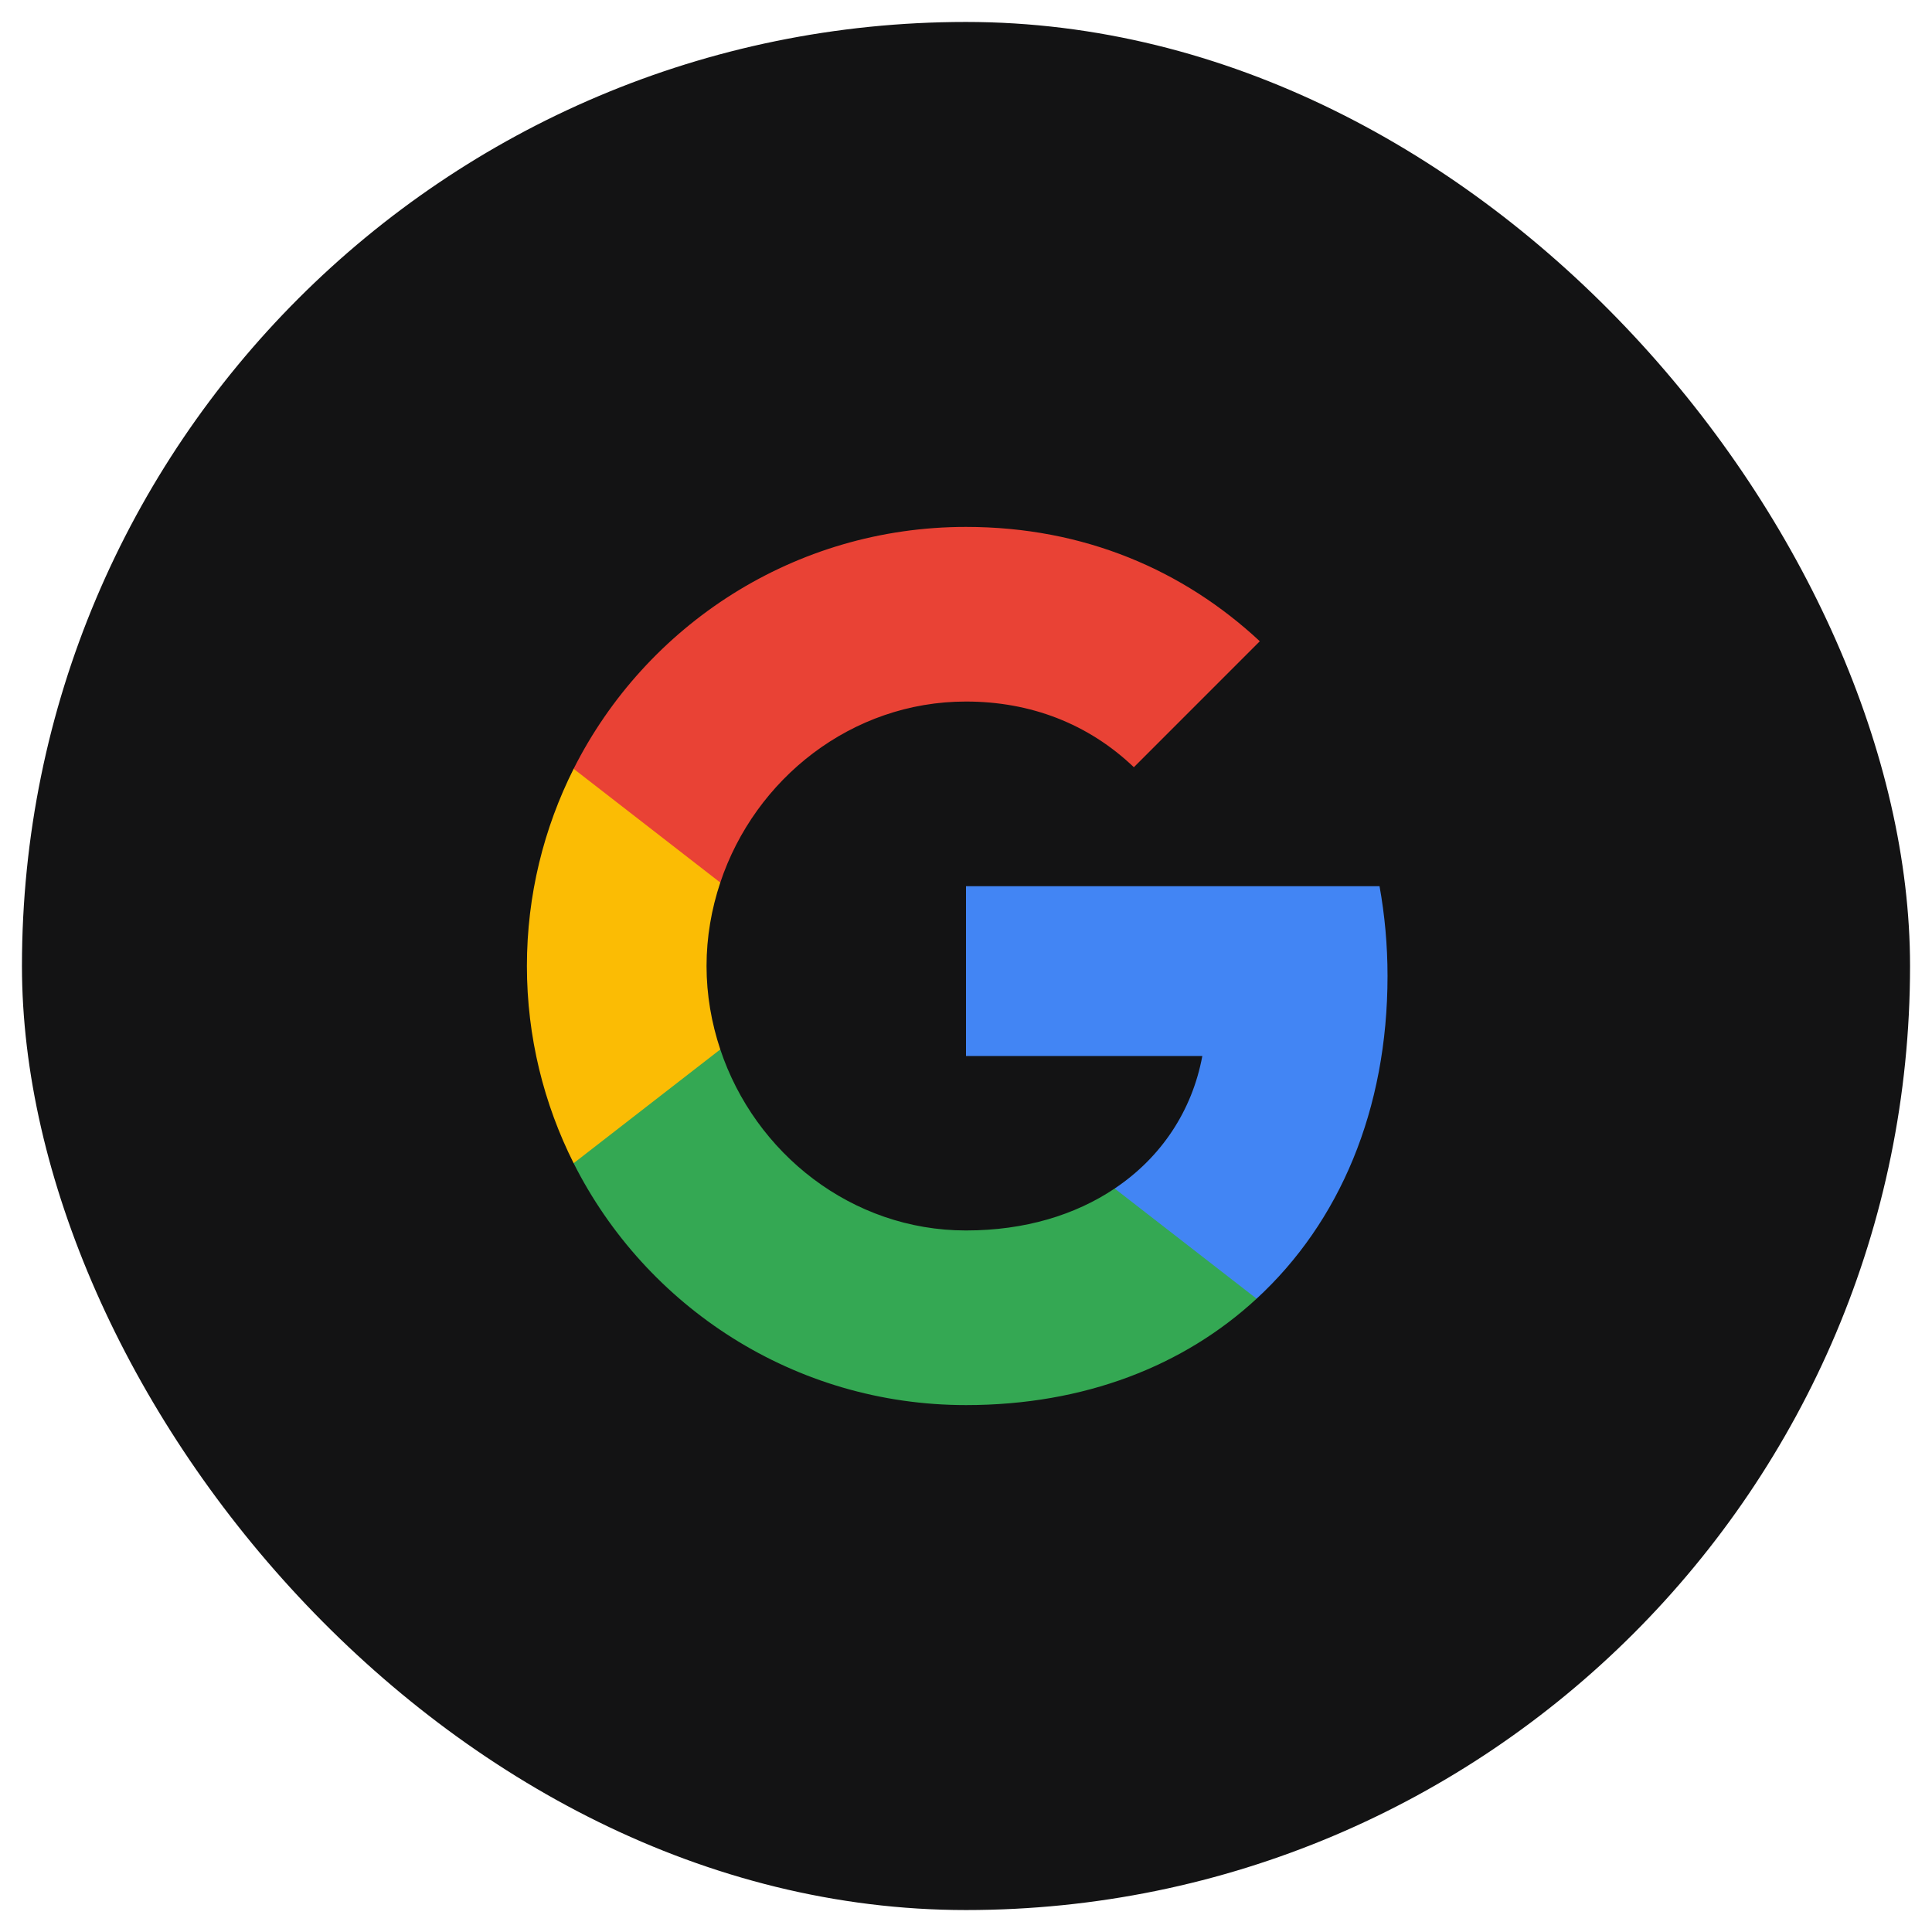 <svg width="44" height="44" viewBox="0 0 44 44" fill="none" xmlns="http://www.w3.org/2000/svg">
<rect x="0.5" y="0.5" width="43" height="43" rx="21.5" fill="#131314"/>
<g clip-path="url(#clip0_710_6220)">
<path d="M31.6 22.227C31.6 21.518 31.536 20.836 31.418 20.182H22V24.05H27.382C27.15 25.3 26.445 26.359 25.386 27.068V29.577H28.618C30.509 27.836 31.6 25.273 31.6 22.227Z" fill="#4285F4"/>
<path d="M22 32C24.7 32 26.964 31.105 28.618 29.577L25.386 27.068C24.491 27.668 23.345 28.023 22 28.023C19.395 28.023 17.191 26.264 16.404 23.9H13.064V26.491C14.709 29.759 18.091 32 22 32Z" fill="#34A853"/>
<path d="M16.404 23.9C16.204 23.3 16.091 22.659 16.091 22C16.091 21.341 16.204 20.7 16.404 20.1V17.509H13.064C12.386 18.859 12 20.386 12 22C12 23.614 12.386 25.141 13.064 26.491L16.404 23.9Z" fill="#FBBC04"/>
<path d="M22 15.977C23.468 15.977 24.786 16.482 25.823 17.473L28.691 14.604C26.959 12.991 24.695 12 22 12C18.091 12 14.709 14.241 13.064 17.509L16.404 20.1C17.191 17.736 19.395 15.977 22 15.977Z" fill="#E94235"/>
</g>
<defs>
<clipPath id="clip0_710_6220">
<rect width="20" height="20" fill="white" transform="translate(12 12)"/>
</clipPath>
</defs>
</svg>
